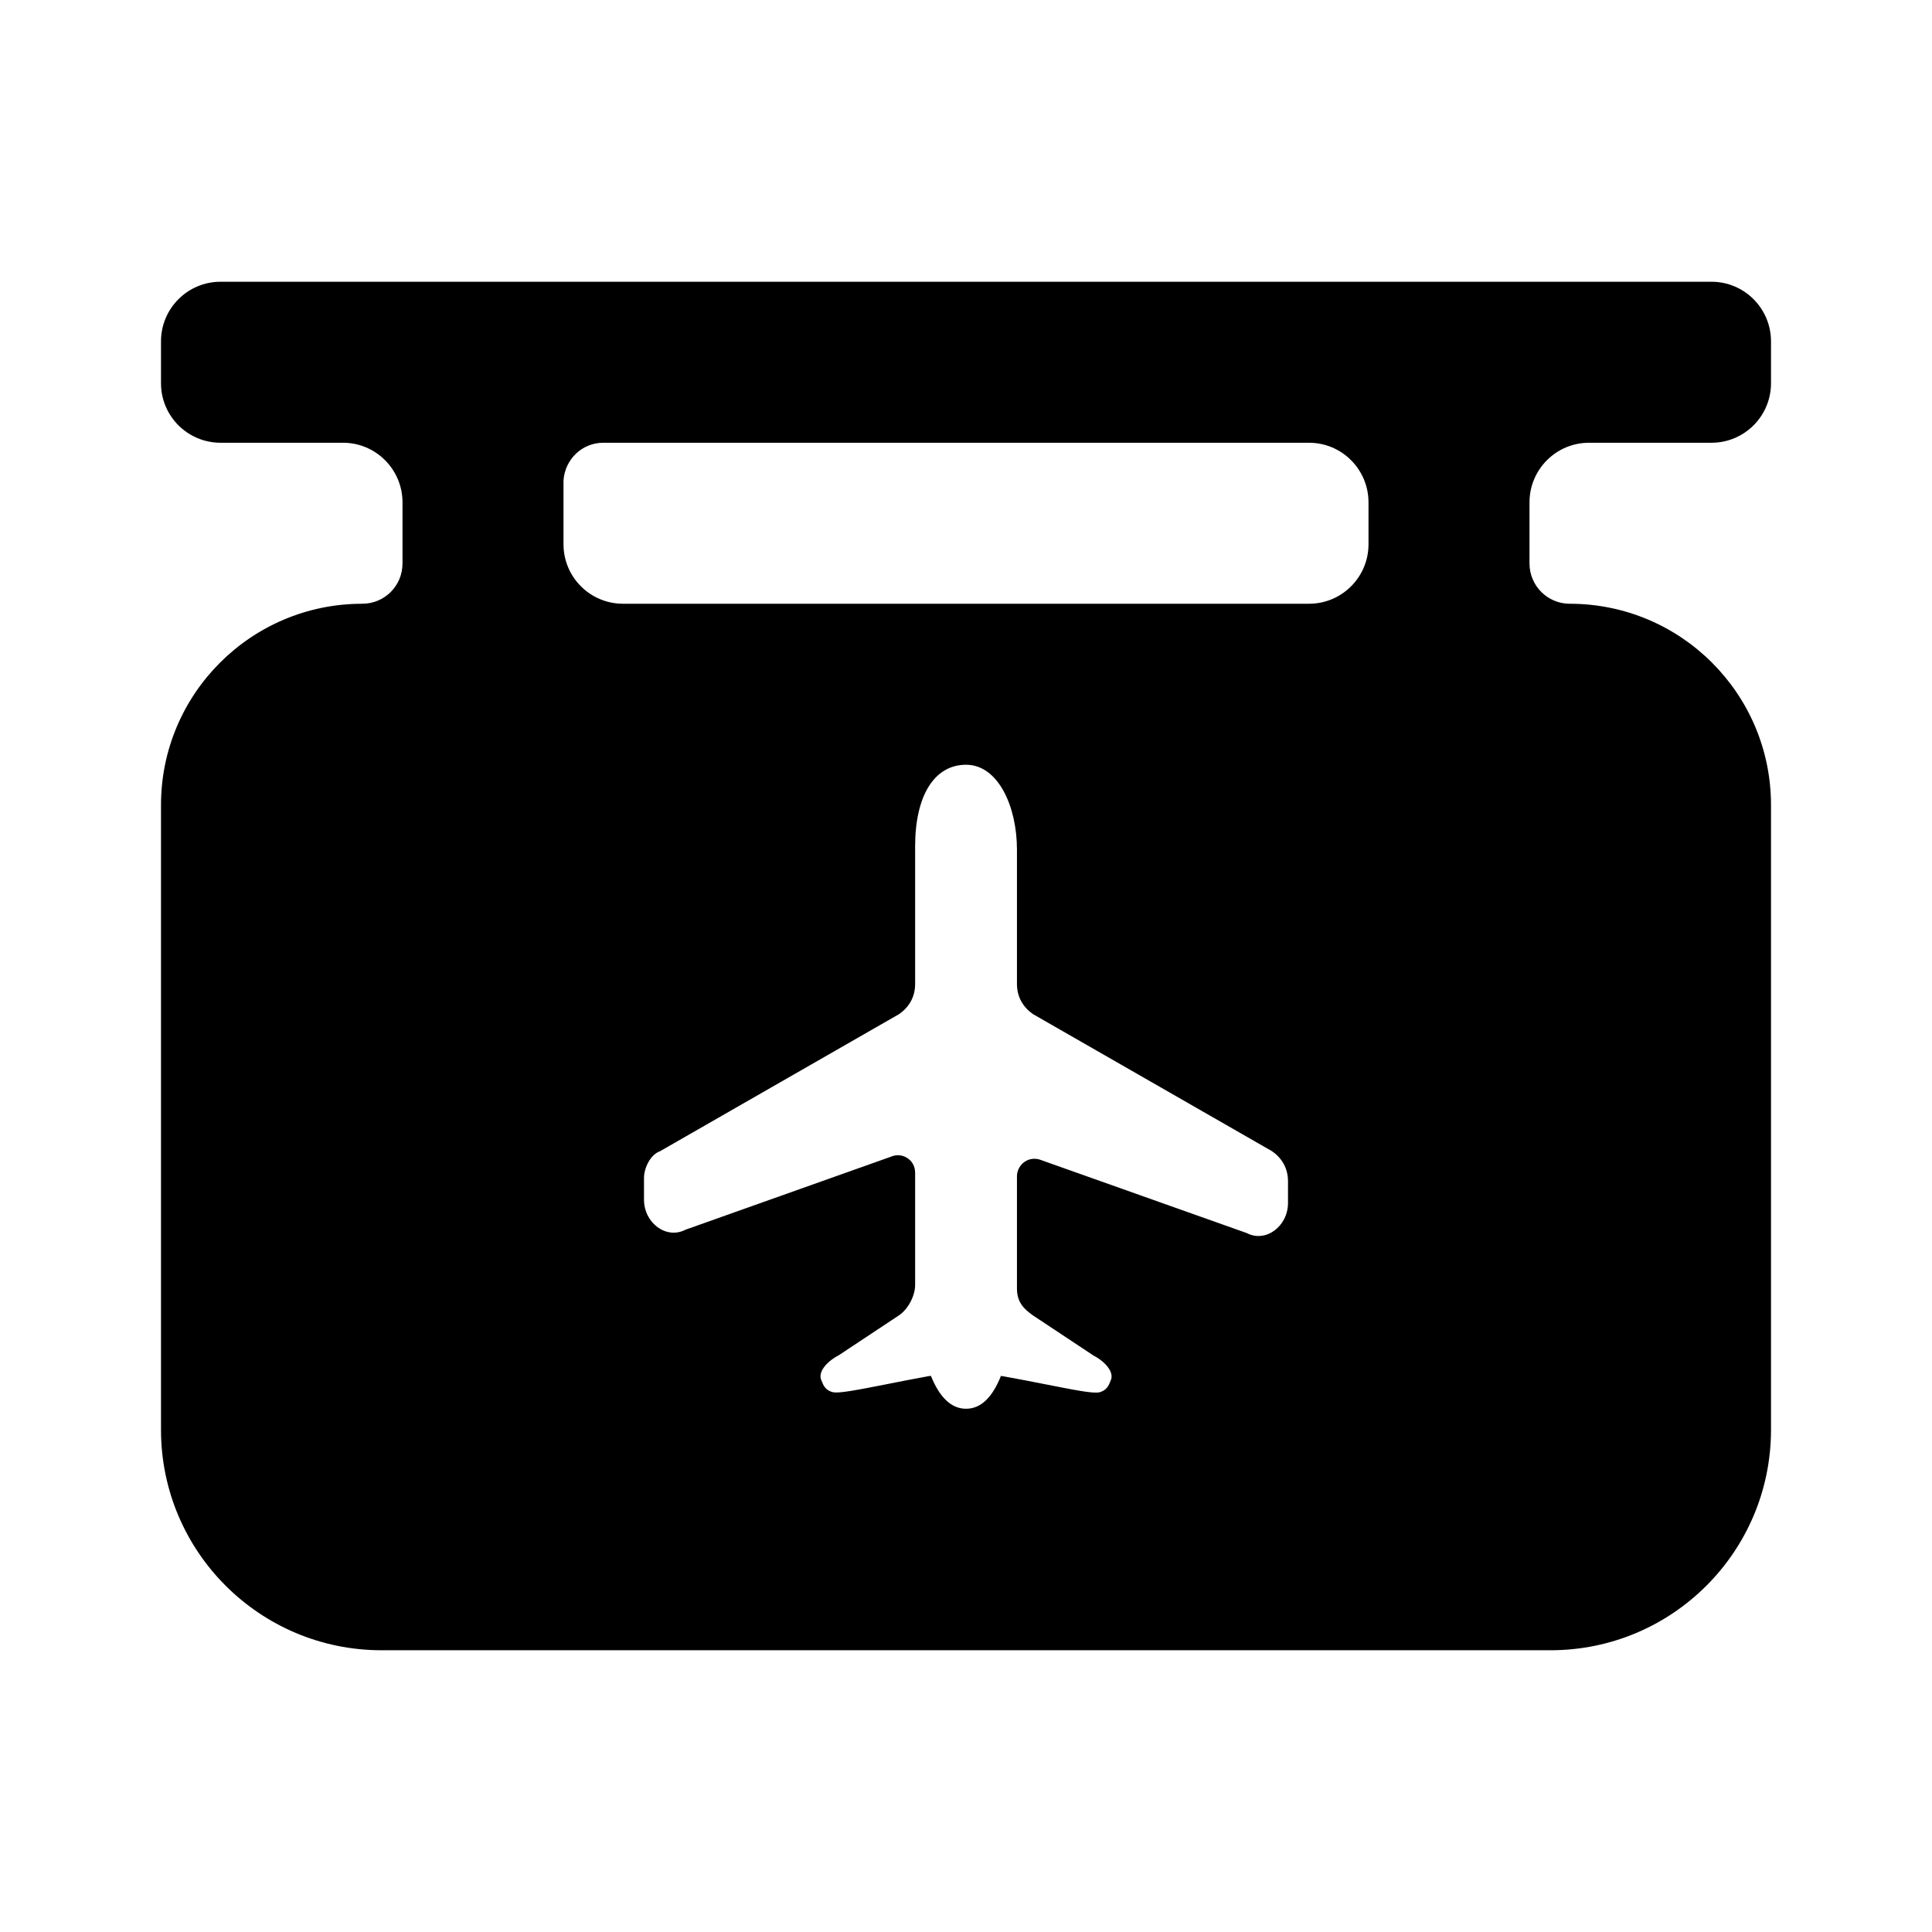 <!--character:1444-->
  <svg width="24" height="24" viewBox="0 0 24 24" >
<path d="M21.261 5.5H19.74C19.331 5.5 19 5.832 19 6.24V7C19 7.277 19.225 7.5 19.5 7.5C20.881 7.5 22 8.62 22 10V17.761C22 19.274 20.774 20.5 19.261 20.5H4.74C3.227 20.5 2 19.274 2 17.761V10C2 8.62 3.12 7.5 4.5 7.5C4.777 7.5 5 7.277 5 7V6.24C5 5.832 4.669 5.5 4.261 5.5H2.74C2.331 5.5 2 5.169 2 4.761V4.24C2 3.832 2.331 3.5 2.74 3.5H21.261C21.669 3.5 22 3.832 22 4.24V4.761C22 5.169 21.669 5.5 21.261 5.5ZM7.494 5.5C7.228 5.5 7.017 5.709 7 5.969V6.761C7 7.169 7.331 7.5 7.74 7.5H16.261C16.669 7.5 17 7.169 17 6.761V6.24C17 5.832 16.669 5.5 16.261 5.5H7.494ZM12.633 10.555C12.633 10.015 12.398 9.5 12.001 9.5C11.603 9.5 11.368 9.89 11.368 10.514V12.223C11.368 12.389 11.289 12.514 11.17 12.597L8.199 14.301C8.08 14.342 8 14.509 8 14.633V14.902C8 15.193 8.278 15.4 8.515 15.276L11.09 14.361C11.209 14.32 11.368 14.403 11.368 14.569V15.964C11.368 16.089 11.289 16.255 11.17 16.338L10.417 16.837C10.258 16.92 10.154 17.055 10.206 17.152C10.207 17.156 10.209 17.161 10.212 17.167C10.225 17.201 10.253 17.273 10.346 17.294C10.421 17.312 10.651 17.266 10.995 17.199C11.151 17.168 11.331 17.132 11.53 17.096C11.539 17.095 11.55 17.093 11.564 17.091C11.674 17.364 11.82 17.5 12.001 17.5C12.181 17.5 12.326 17.364 12.434 17.092L12.471 17.098C12.67 17.134 12.85 17.169 13.006 17.2C13.35 17.268 13.58 17.313 13.655 17.296C13.748 17.274 13.776 17.203 13.789 17.169C13.792 17.163 13.794 17.158 13.795 17.154C13.847 17.056 13.742 16.922 13.584 16.839L12.831 16.34C12.713 16.257 12.633 16.172 12.633 16.006V14.611C12.633 14.486 12.752 14.361 12.911 14.403L15.486 15.317C15.723 15.442 16 15.234 16 14.943V14.675C16 14.509 15.921 14.384 15.802 14.301L12.831 12.597C12.713 12.514 12.633 12.389 12.633 12.223V10.555Z" />
</svg>